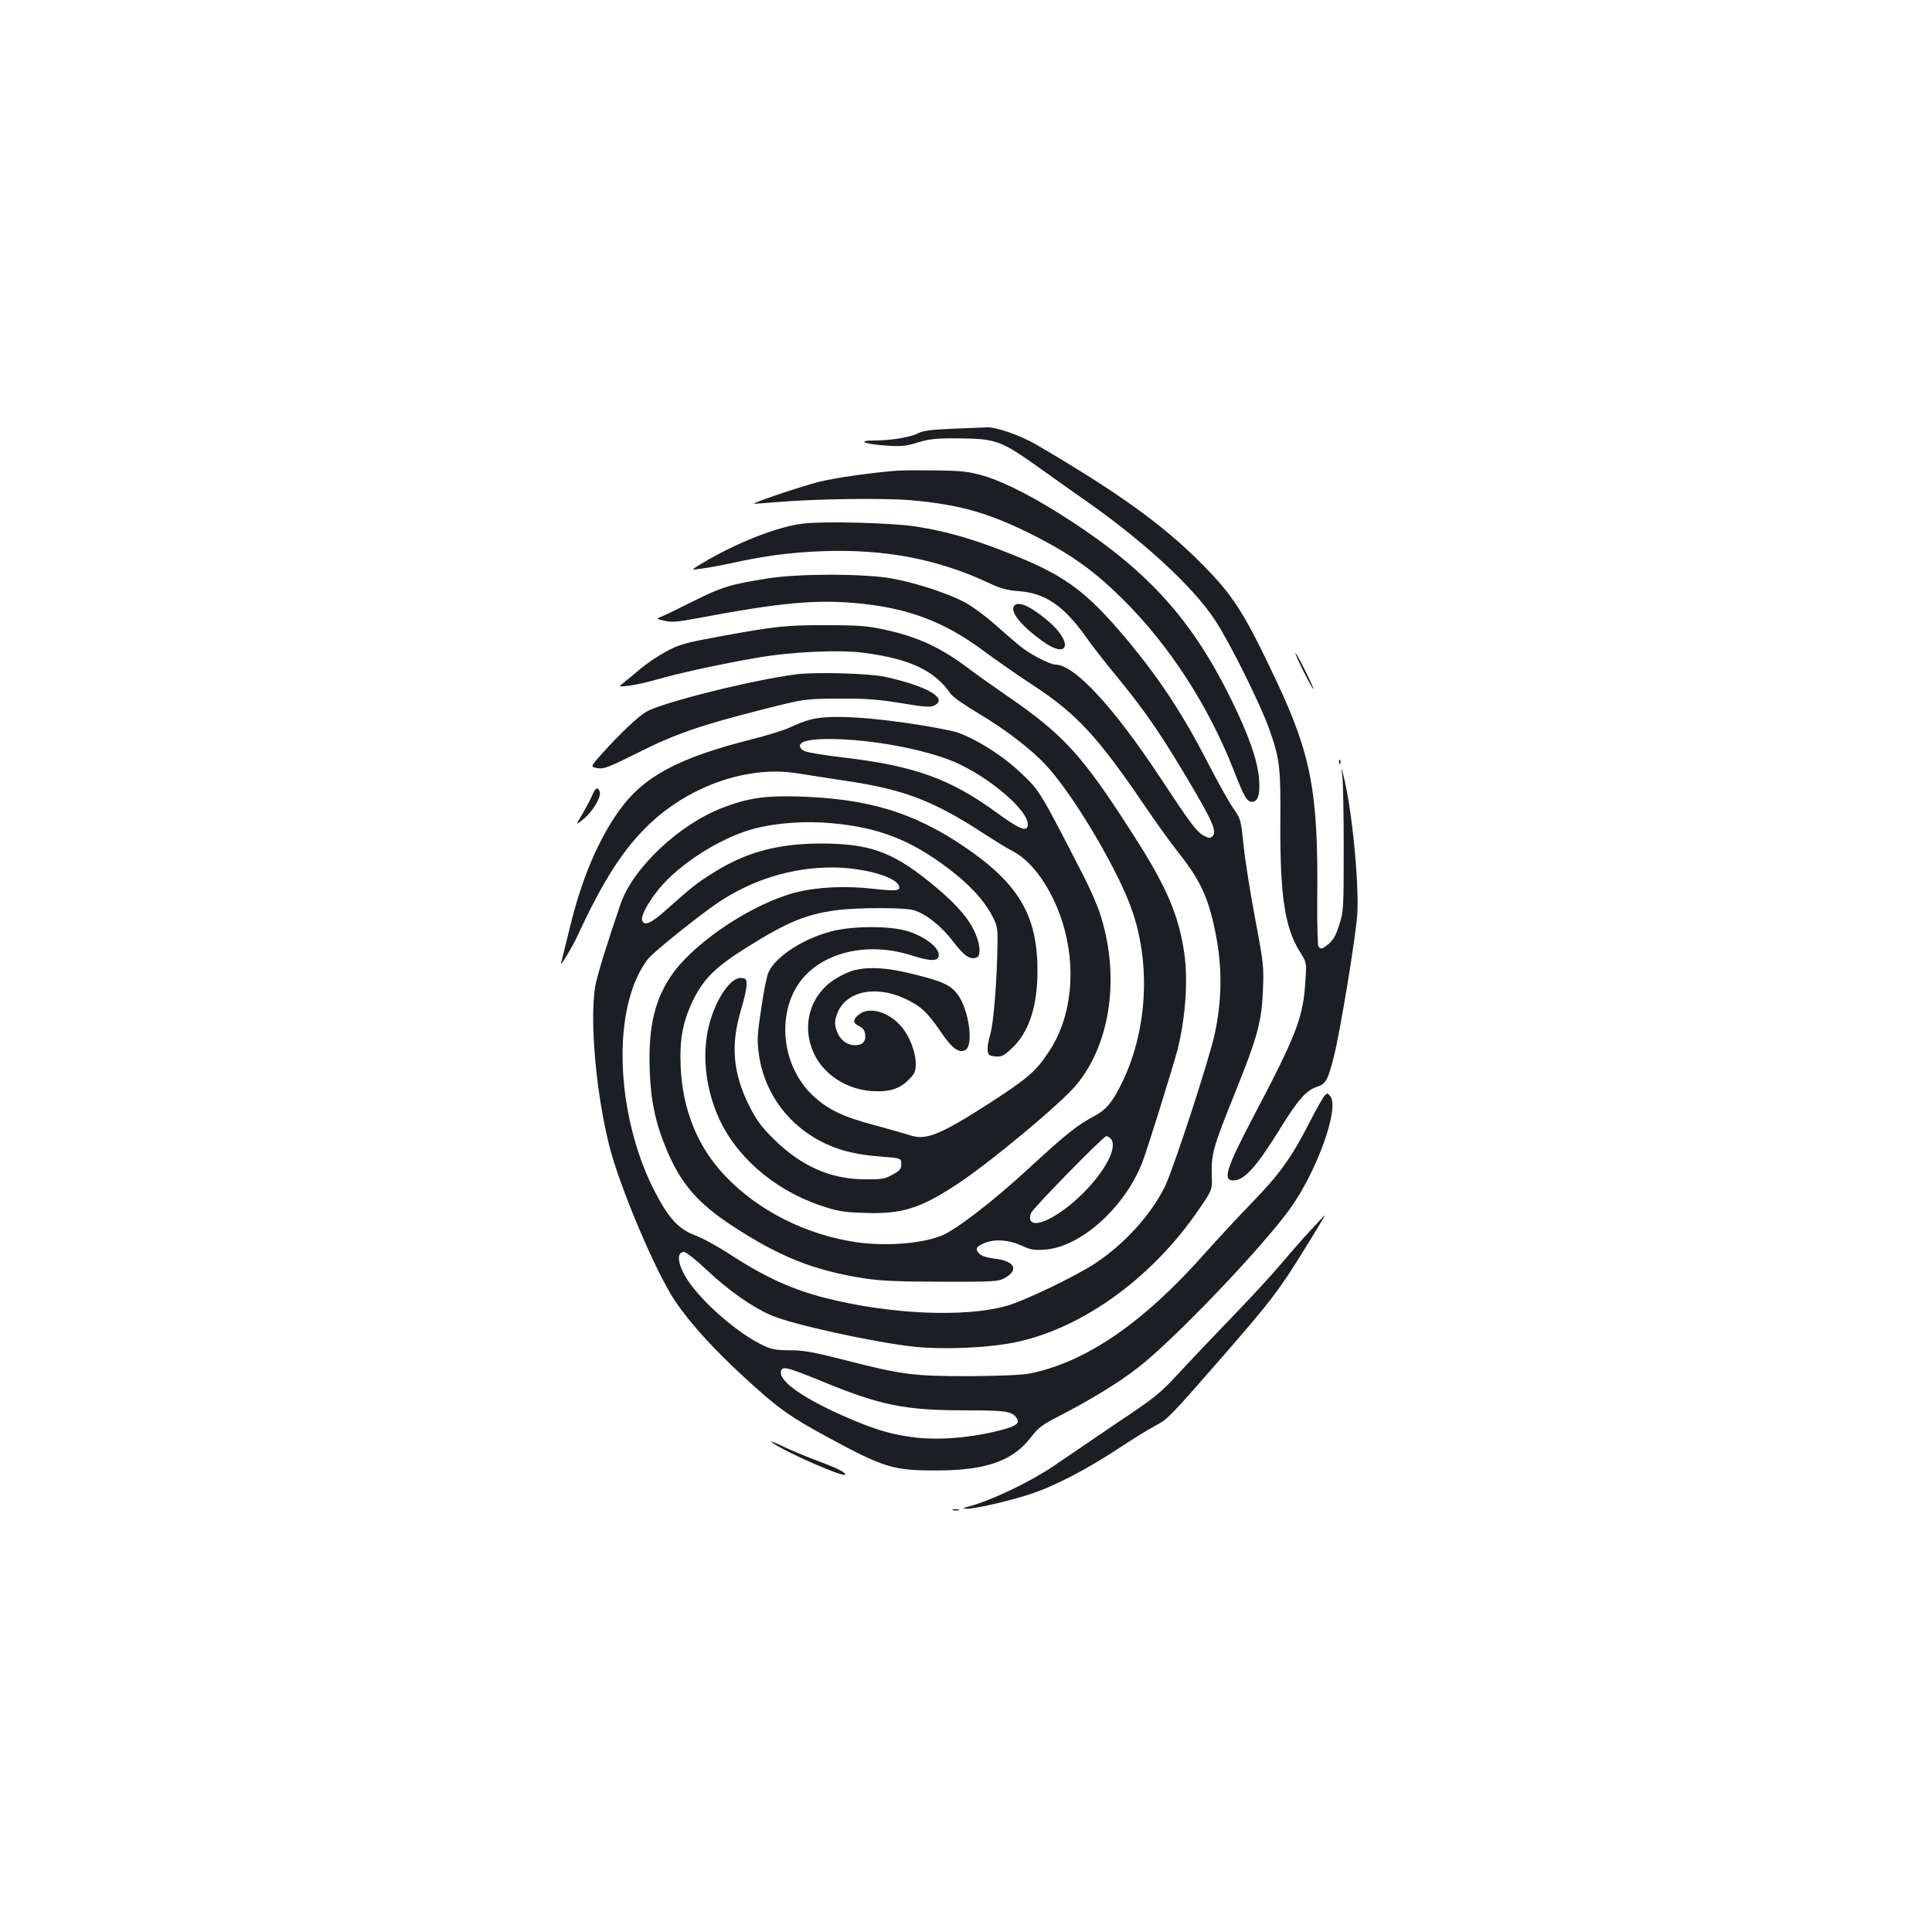 <?xml version="1.0" standalone="no"?>
<!DOCTYPE svg PUBLIC "-//W3C//DTD SVG 20010904//EN"
 "http://www.w3.org/TR/2001/REC-SVG-20010904/DTD/svg10.dtd">
<svg version="1.0" xmlns="http://www.w3.org/2000/svg"
 width="1000pt" height="1000pt" viewBox="0 0 1000 1000"
 preserveAspectRatio="xMidYMid meet">
<g transform="translate(0,1000) scale(0.1,-0.1)"
fill="#1b1f23" stroke="none">
<path d="M4930 7781 c-111 -5 -152 -10 -177 -23 -36 -20 -140 -38 -227 -38
-93 0 -55 -18 55 -26 84 -6 106 -4 170 16 61 18 95 22 209 21 199 -2 220 -10
430 -160 74 -53 173 -123 220 -156 305 -212 564 -450 679 -625 76 -115 238
-441 281 -565 55 -157 59 -197 57 -486 -2 -378 24 -546 104 -670 31 -49 32
-52 26 -142 -11 -192 -44 -278 -267 -702 -143 -272 -163 -335 -107 -335 58 0
121 70 247 275 88 142 131 191 185 209 48 16 58 34 90 161 31 121 112 613 120
730 11 157 -27 545 -70 715 -13 55 -13 55 -7 0 4 -30 7 -199 7 -375 0 -304 -1
-324 -23 -392 -16 -51 -31 -79 -53 -97 -34 -29 -44 -32 -55 -14 -4 7 -7 118
-6 248 6 549 -32 746 -214 1131 -165 350 -221 437 -388 605 -198 199 -432 367
-856 615 -78 45 -206 90 -252 87 -18 -1 -98 -4 -178 -7z"/>
<path d="M4645 7564 c-140 -11 -329 -38 -410 -59 -83 -21 -337 -106 -332 -112
2 -1 54 3 117 8 196 17 548 22 692 10 262 -23 416 -68 658 -192 182 -94 302
-181 445 -324 240 -239 439 -547 570 -880 55 -141 69 -165 95 -165 31 0 43 36
37 115 -7 99 -54 232 -147 420 -200 406 -427 658 -828 919 -177 116 -337 199
-447 232 -78 23 -111 27 -245 29 -85 1 -177 1 -205 -1z"/>
<path d="M4158 7290 c-132 -15 -344 -98 -523 -205 -60 -36 -60 -36 -10 -29 28
3 100 16 160 29 178 39 300 55 470 62 323 12 596 -40 860 -163 63 -30 97 -39
160 -44 135 -10 231 -76 344 -234 31 -45 102 -136 157 -202 163 -199 242 -316
413 -608 90 -155 109 -203 87 -224 -11 -12 -18 -11 -42 1 -40 20 -69 60 -226
298 -244 370 -447 589 -545 589 -29 0 -134 55 -185 97 -25 21 -85 72 -132 114
-47 42 -116 92 -155 113 -90 47 -250 99 -376 122 -139 25 -473 26 -635 1 -194
-30 -244 -45 -388 -117 -75 -38 -150 -74 -167 -81 -30 -12 -30 -12 14 -22 36
-9 68 -6 165 12 424 80 607 98 818 80 271 -23 463 -94 672 -250 61 -45 175
-125 255 -177 225 -148 334 -266 579 -627 56 -82 135 -193 177 -245 92 -116
138 -205 169 -331 52 -207 57 -389 15 -594 -28 -133 -217 -711 -261 -800 -73
-145 -206 -291 -353 -390 -103 -69 -373 -199 -468 -225 -216 -60 -600 -43
-932 41 -177 45 -314 108 -498 227 -59 39 -139 83 -177 97 -87 33 -137 86
-209 224 -182 350 -223 836 -92 1116 15 34 42 77 60 97 35 40 263 222 356 285
179 120 382 183 592 183 153 0 318 -44 344 -91 16 -30 -10 -33 -135 -19 -140
16 -286 9 -396 -19 -216 -55 -504 -243 -630 -409 -99 -133 -136 -281 -127
-515 6 -160 31 -275 90 -414 73 -171 159 -271 336 -387 246 -161 422 -232 686
-273 84 -13 178 -17 400 -17 259 -1 293 1 322 17 79 42 57 90 -47 102 -41 5
-69 14 -81 26 -24 24 -17 37 27 55 53 22 124 17 189 -12 49 -23 67 -26 124
-22 187 14 417 222 506 458 29 78 157 490 180 577 41 165 55 356 35 498 -29
199 -91 345 -268 620 -260 406 -354 510 -652 715 -74 51 -160 112 -190 135
-147 112 -269 169 -441 206 -87 19 -136 23 -299 23 -209 1 -266 -5 -564 -60
-168 -31 -198 -39 -266 -75 -43 -23 -102 -63 -133 -89 -31 -26 -70 -59 -87
-72 -31 -24 -31 -24 27 -17 32 4 96 18 143 32 110 32 325 79 515 112 182 32
428 43 557 26 241 -32 366 -92 450 -214 10 -14 71 -57 135 -95 147 -87 280
-189 361 -277 145 -158 378 -554 445 -757 96 -286 72 -629 -61 -893 -47 -94
-78 -130 -140 -163 -88 -47 -144 -92 -329 -262 -192 -178 -390 -330 -465 -358
-106 -40 -285 -53 -433 -32 -262 38 -511 163 -683 345 -142 150 -219 340 -229
565 -6 144 11 234 67 348 55 109 115 168 278 270 209 131 309 172 472 192 111
13 343 13 389 -1 64 -19 143 -82 204 -162 57 -75 88 -96 122 -83 25 9 18 77
-15 143 -38 76 -109 152 -235 253 -191 153 -309 194 -560 194 -220 -1 -384
-45 -551 -150 -89 -56 -107 -70 -243 -191 -79 -71 -116 -88 -127 -58 -9 21 28
91 85 162 107 131 318 266 491 313 115 31 269 42 406 29 241 -22 404 -85 597
-230 114 -85 190 -168 234 -252 24 -45 27 -63 26 -137 -2 -188 -20 -416 -37
-472 -10 -32 -16 -70 -14 -85 3 -24 8 -28 40 -31 32 -3 44 3 83 40 90 82 135
218 135 403 0 290 -99 455 -390 650 -254 170 -487 240 -835 252 -182 6 -273
-7 -405 -58 -225 -86 -464 -312 -528 -498 -72 -211 -123 -375 -132 -431 -28
-181 6 -554 75 -826 55 -214 239 -648 338 -796 77 -115 199 -250 365 -402 167
-154 232 -200 428 -306 290 -157 338 -172 564 -171 254 0 394 50 487 173 37
48 58 64 146 109 159 82 304 170 407 250 181 139 638 616 786 821 139 192 258
521 210 583 -13 18 -16 18 -29 5 -8 -8 -44 -71 -79 -140 -94 -183 -156 -269
-298 -415 -69 -71 -176 -187 -238 -256 -323 -366 -622 -571 -916 -629 -35 -7
-162 -12 -310 -13 -291 0 -345 7 -646 84 -161 41 -210 50 -280 50 -69 0 -95 4
-137 24 -120 55 -291 199 -379 318 -64 87 -80 167 -33 167 10 0 64 -43 120
-96 107 -101 229 -187 326 -230 109 -49 541 -143 748 -165 138 -14 344 -7 481
16 358 59 742 329 992 699 67 98 67 98 64 175 -3 105 7 143 115 411 123 305
143 379 150 545 5 124 3 141 -42 379 -26 137 -52 306 -59 377 -13 125 -14 131
-53 186 -22 32 -78 132 -125 223 -132 258 -252 441 -419 642 -225 269 -331
345 -659 471 -167 64 -293 99 -441 122 -123 19 -471 28 -581 15z m1592 -3185
c36 -43 -28 -166 -149 -286 -117 -115 -249 -182 -268 -133 -3 8 -1 25 4 36 12
27 374 397 389 397 6 1 17 -6 24 -14z m-1485 -1259 c296 -121 421 -146 735
-146 212 0 241 -5 264 -43 16 -27 -10 -42 -114 -67 -142 -33 -288 -44 -408
-31 -117 14 -195 35 -332 93 -254 107 -396 208 -364 259 10 17 46 6 219 -65z"/>
<path d="M5250 6865 c-24 -29 29 -98 142 -181 142 -104 166 -9 28 106 -89 74
-149 100 -170 75z"/>
<path d="M6747 6525 c26 -52 49 -93 51 -91 4 5 -86 186 -93 186 -3 0 16 -43
42 -95z"/>
<path d="M4115 6509 c-232 -31 -689 -146 -770 -193 -44 -26 -137 -114 -230
-218 -60 -67 -60 -67 -22 -74 33 -5 57 4 205 78 193 98 328 144 642 224 225
57 225 57 400 58 142 1 203 -4 322 -23 120 -20 152 -23 173 -13 76 35 -34 100
-250 148 -84 19 -370 27 -470 13z"/>
<path d="M4193 6275 c-29 -8 -75 -26 -102 -39 -27 -14 -121 -43 -209 -65 -371
-94 -552 -191 -677 -366 -109 -153 -193 -351 -254 -600 -23 -93 -44 -179 -47
-190 -7 -25 59 84 87 145 131 284 240 453 375 579 214 200 516 301 769 257 50
-8 154 -24 232 -36 311 -45 466 -104 738 -283 50 -32 112 -70 139 -84 99 -50
201 -195 254 -363 76 -238 50 -494 -68 -672 -67 -103 -112 -141 -310 -269
-256 -164 -327 -193 -410 -165 -25 8 -105 31 -179 51 -167 44 -244 81 -321
152 -141 130 -186 355 -106 529 90 197 354 282 614 199 90 -29 130 -31 139 -9
15 39 -55 100 -155 133 -86 29 -285 30 -396 1 -147 -37 -291 -131 -328 -212
-9 -18 -26 -103 -38 -189 -21 -137 -22 -166 -12 -237 29 -204 158 -376 350
-464 81 -37 165 -56 288 -65 99 -8 99 -8 99 -38 0 -25 -7 -34 -45 -55 -40 -22
-56 -25 -145 -24 -178 1 -328 68 -471 209 -66 66 -89 98 -128 175 -83 169 -95
313 -40 495 15 50 28 106 28 125 1 31 -2 35 -26 38 -55 6 -133 -107 -168 -244
-36 -141 -21 -311 42 -461 87 -210 286 -387 530 -471 92 -31 117 -36 233 -40
191 -7 287 23 472 144 172 112 546 423 626 521 178 216 225 567 120 886 -15
45 -53 132 -84 192 -223 434 -227 441 -316 526 -97 94 -232 180 -338 218 -33
11 -158 34 -277 51 -238 33 -399 38 -485 15z m362 -121 c145 -21 296 -59 386
-98 179 -78 379 -248 379 -323 0 -42 -41 -27 -156 57 -244 179 -429 246 -805
290 -93 11 -180 25 -194 32 -27 12 -33 32 -12 45 41 25 219 24 402 -3z"/>
<path d="M6931 6054 c0 -11 3 -14 6 -6 3 7 2 16 -1 19 -3 4 -6 -2 -5 -13z"/>
<path d="M3066 5885 c-8 -19 -31 -63 -51 -97 -37 -62 -37 -62 7 -26 48 40 92
115 82 141 -10 26 -22 20 -38 -18z"/>
<path d="M4424 4979 c-22 -5 -65 -24 -94 -42 -136 -81 -185 -244 -117 -390 50
-107 164 -183 294 -194 91 -7 147 9 195 57 33 33 38 44 38 83 0 61 -32 144
-75 194 -65 76 -165 105 -219 62 -33 -26 -33 -45 2 -61 18 -9 28 -22 30 -41 5
-38 -14 -57 -53 -57 -43 0 -82 32 -96 80 -10 33 -9 47 5 85 44 114 195 147
348 77 84 -39 118 -71 187 -172 60 -89 96 -114 129 -94 42 27 17 206 -40 285
-36 50 -79 70 -239 109 -127 31 -215 37 -295 19z"/>
<path d="M6779 3627 c-42 -45 -109 -122 -151 -172 -41 -49 -153 -171 -249
-270 -96 -100 -221 -231 -279 -294 -95 -103 -122 -125 -320 -257 -118 -80
-253 -172 -300 -204 -135 -96 -360 -203 -485 -233 -14 -3 -12 -5 9 -6 42 -2
246 46 345 81 121 42 275 123 433 226 74 49 162 104 197 122 68 37 68 37 368
380 191 220 241 283 320 400 53 80 195 310 190 310 -1 0 -36 -37 -78 -83z"/>
<path d="M3995 2535 c60 -48 398 -195 380 -165 -9 15 -49 34 -160 75 -55 21
-131 53 -170 72 -38 18 -61 27 -50 18z"/>
<path d="M4933 2183 c9 -2 23 -2 30 0 6 3 -1 5 -18 5 -16 0 -22 -2 -12 -5z"/>
</g>
</svg>
